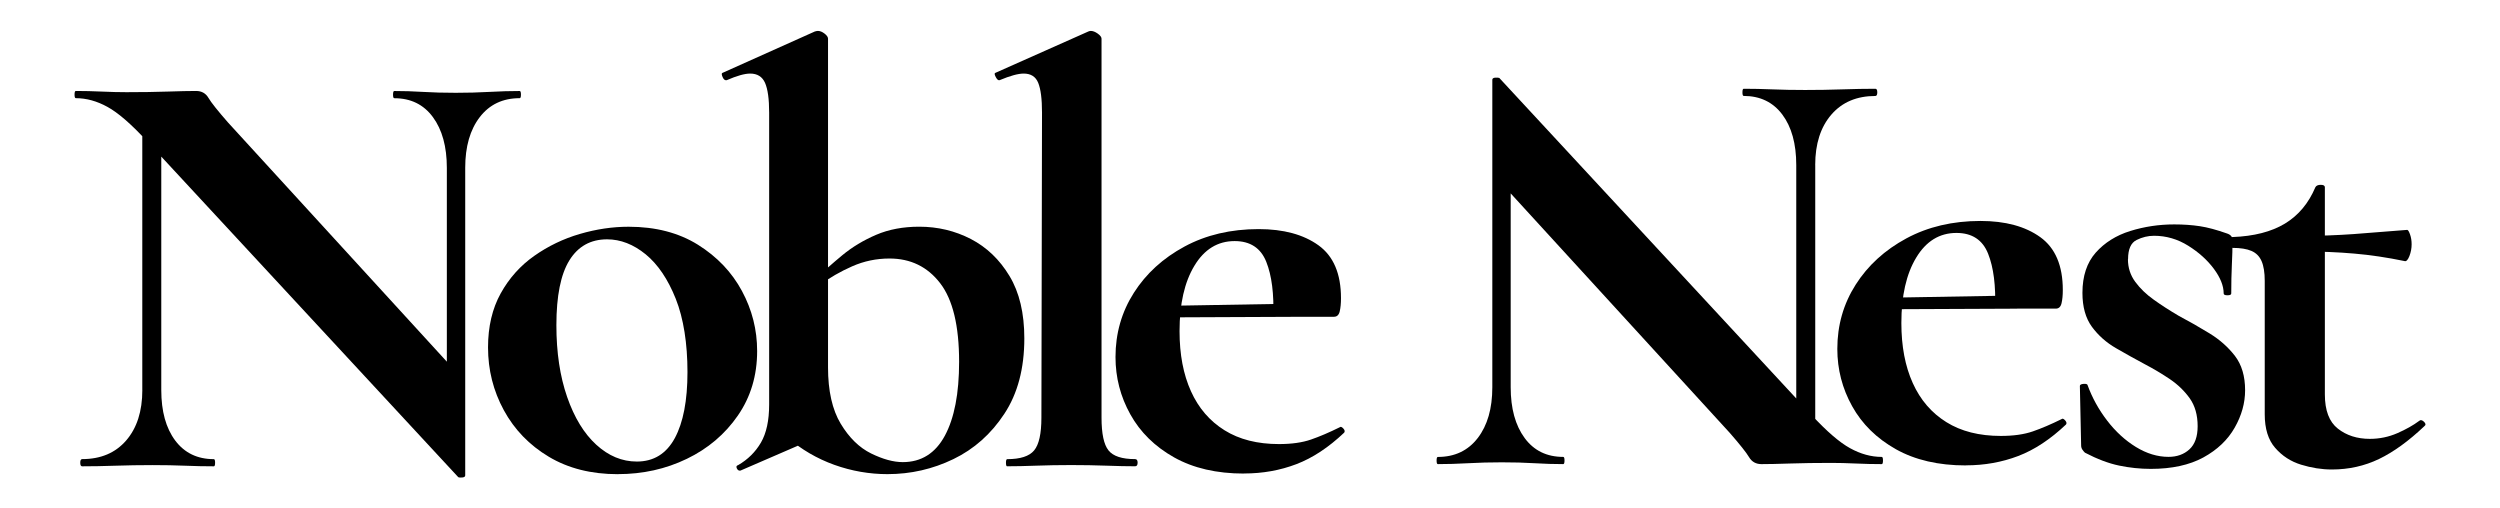 <svg xmlns="http://www.w3.org/2000/svg" viewBox="0 0 6136.92 1248.24">
  <path d="M1142 1166.9c0 3-2.3 4.7-7 5.2-4.7.5-8 .2-10.1-.8L358.6 344.2c-37.3-40.3-68.9-67.6-94.8-81.8-25.9-14.3-51.8-21.4-77.7-21.4-2.1 0-3.1-2.9-3.1-8.8s1-8.9 3.1-8.9c20.7 0 42 .5 63.7 1.5 21.8 1 42 1.5 60.6 1.5 37.3 0 71-.5 101-1.5 30.1-1 53.4-1.5 70-1.5 13.4 0 23.6 5.6 30.3 17s22.5 31.2 47.4 59.7l570.5 623.6 12.4 243.3zM349.3 957.6V257.3l46.6 2.9v697.3c0 52.1 11.4 93.4 34.2 123.9 22.8 30.4 54.4 45.7 94.8 45.7 2.1 0 3.1 2.9 3.1 8.8s-1 8.8-3.1 8.8c-22.8 0-46.4-.5-70.7-1.5-24.4-1-51-1.5-80-1.5-31.1 0-61.4.5-90.9 1.5-29.5 1-56.7 1.5-81.6 1.5-3.1 0-4.7-2.9-4.7-8.8s1.6-8.9 4.7-8.9c45.6 0 81.6-15.2 108-45.7s39.7-71.8 39.7-123.9zM1142 412.1v754.8l-45.1-44.2V412.1c0-52.1-11.4-93.6-34.2-124.6-22.8-31-54.4-46.4-94.8-46.4-2.1 0-3.1-2.9-3.1-8.8s1-8.9 3.1-8.9c22.8 0 46.3.7 70.7 2.2 24.4 1.5 51 2.2 80.1 2.2s55.4-.7 82.4-2.2c26.9-1.5 51.8-2.2 74.6-2.2 2.1 0 3.1 2.9 3.1 8.8s-1 8.8-3.1 8.8c-41.4 0-74.1 15.5-97.9 46.4-23.9 31-35.8 72.5-35.8 124.6z"/>
  <path d="M1516.6 1164c-65.3 0-121.8-14.3-169.4-42.8-47.7-28.5-84.5-66.6-110.4-114.2s-38.8-99-38.8-154.1c0-51.1 10.4-95.3 31.1-132.7 20.7-37.3 48.2-68.1 82.4-92.1 34.2-24.1 71.5-42 111.9-53.8 40.4-11.8 80.3-17.7 119.7-17.7 66.3 0 123 14.8 170.2 44.2 47.1 29.5 83.1 67.3 108 113.5 24.9 46.2 37.3 95.3 37.3 147.4 0 60-15.8 112.8-47.4 158.5-31.6 45.7-73.3 81.1-125.1 106.1-51.9 25.1-108.3 37.6-169.4 37.6zm46.6-31c41.5 0 72.5-19.2 93.3-57.5 20.7-38.3 31.1-92.4 31.1-162.2s-9.6-131.7-28.8-179.9c-19.2-48.1-43.8-84.5-73.8-109.1-30.1-24.5-61.7-36.8-94.8-36.8-40.4 0-71.2 17.2-92.5 51.6-21.3 34.4-31.9 87.5-31.9 159.2 0 66.8 8.8 125.6 26.4 176.2 17.6 50.6 41.4 89.7 71.5 117.2s63.2 41.3 99.5 41.3z"/>
  <path d="M1818.1 1155.1c-4.1 1-7.2-.8-9.3-5.2-2.1-4.4-1-7.1 3.1-8.1 23.9-13.8 42.5-32.2 56-55.3 13.4-23.1 20.2-54.3 20.2-93.6V276.4c0-33.4-3.4-57.7-10.1-73-6.8-15.2-18.9-22.8-36.5-22.8-13.5 0-32.6 5.4-57.5 16.2-4.2 1-7.5-1.5-10.1-7.4-2.6-5.9-2.8-9.3-.8-10.3l226.9-101.7c3.1-1 5.7-1.5 7.8-1.5 5.2 0 10.6 2.2 16.3 6.6 5.7 4.4 8.5 8.6 8.5 12.5v967.1l-214.5 92.9zm360.6 8.8c-44.5 0-88.1-7.6-130.6-22.8-42.5-15.3-80.8-37.6-115-67.1l99.5-172.5c0 58 10.4 104.2 31.1 138.6 20.7 34.4 45.6 58.7 74.6 73 29 14.2 54.9 21.3 77.7 21.3 45.6 0 80-21.6 103.4-64.8 23.3-43.3 35-103.7 35-181.4 0-88.4-15.5-152.8-46.6-193.1-31.1-40.3-72.5-60.5-124.3-60.5-32.1 0-62.7 6.4-91.7 19.2-29 12.8-55.4 28-79.3 45.7l-14-11.8c21.8-20.6 44.8-41 69.2-61.2 24.3-20.1 52.1-36.8 83.1-50.1 31.1-13.3 66.3-19.9 105.7-19.9 45.6 0 87.8 10.1 126.7 30.2 38.9 20.2 70.5 50.4 94.8 90.7 24.4 40.3 36.5 91.4 36.5 153.3 0 73.7-16.3 135.4-49 185-32.6 49.7-74.4 86.8-125.1 111.3-50.8 24.6-104.7 36.9-161.7 36.9z"/>
  <path d="M2472.5 1144.8c-2.1 0-3.1-2.9-3.1-8.8s1-8.9 3.1-8.9c32.1 0 54.1-7.1 66-21.4 11.9-14.2 17.9-41 17.9-80.3l1.5-749c0-33.4-3.1-57.7-9.3-73s-18.1-22.8-35.7-22.8c-13.5 0-33.2 5.4-59.1 16.2-3.1 1-6.2-1.5-9.3-7.4-3.1-5.9-3.7-9.3-1.6-10.3l228.5-101.7c2.1-.9 4.1-1.5 6.2-1.5 5.2 0 10.9 2.2 17.1 6.6 6.2 4.5 9.3 8.6 9.3 12.5v930.3c0 39.3 5.7 66.1 17.1 80.3 11.4 14.3 33.1 21.4 65.3 21.4 4.1 0 6.2 2.9 6.2 8.8s-2.1 8.8-6.2 8.8c-19.7 0-43.3-.5-70.7-1.5-27.5-1-56.2-1.5-86.3-1.5s-58.5.5-85.5 1.5c-26.9 1-50.8 1.5-71.5 1.5z"/>
  <path d="M3053.8 1162.5c-67.4 0-124.6-13.3-171.8-39.8-47.1-26.5-82.9-61.7-107.2-105.4-24.4-43.7-36.5-90.7-36.5-140.8 0-58 15-110.6 45.1-157.8 30-47.1 71.5-85 124.4-113.5 52.8-28.5 113.5-42.8 181.9-42.8 61.1 0 110.1 13.3 146.9 39.8 36.8 26.5 55.2 69.8 55.2 129.7 0 12.8-1 23.6-3.1 32.5-2.1 8.8-6.8 13.2-14 13.2h-149.2c2.1-56-3.6-101-17.1-134.9-13.5-33.9-39.4-50.9-77.7-50.9-41.5 0-74.4 20.2-98.7 60.5-24.4 40.3-36.5 93.8-36.5 160.7 0 57 9.3 106.1 28 147.4 18.6 41.3 46.1 73.2 82.4 95.8 36.2 22.6 80.8 33.9 133.7 33.9 31 0 57.2-3.7 78.5-11.1 21.2-7.3 44.8-17.4 70.7-30.2 2.1-2 4.9-1 8.6 2.9s4.4 7.4 2.3 10.3c-38.4 36.4-77.5 62.2-117.4 77.4-39.9 15.2-82.6 22.9-128.2 22.9zm-213-383.3l-1.5-28 340.4-5.9v32.4l-338.8 1.5z"/>
  <path d="M3663.3 195.8c0-3 2.3-4.7 7-5.2 4.7-.5 8 .2 10.1.7l766.3 827.1c37.3 40.3 68.9 67.6 94.8 81.8 25.9 14.3 51.8 21.4 77.7 21.4 2.1 0 3.1 2.9 3.1 8.8s-1 8.9-3.1 8.9c-20.7 0-42-.5-63.7-1.5-21.8-1-42-1.5-60.6-1.5-37.3 0-71 .5-101 1.5-30.1 1-53.4 1.5-70 1.5-13.4 0-23.6-5.7-30.3-17-6.7-11.3-22.5-31.2-47.4-59.7l-570.5-623.6-12.4-243.3zm792.7 209.3v700.3l-46.6-2.9V405.1c0-52.1-11.4-93.4-34.2-123.9-22.8-30.4-54.4-45.7-94.8-45.7-2.1 0-3.1-2.9-3.1-8.8s1-8.8 3.1-8.8c22.8 0 46.4.5 70.7 1.5 24.4 1 51 1.5 80 1.5 31.1 0 61.4-.5 90.9-1.5 29.6-1 56.8-1.5 81.6-1.5 3.1 0 4.7 2.9 4.7 8.8s-1.6 8.9-4.7 8.9c-45.6 0-81.6 15.2-108 45.7s-39.7 71.8-39.7 123.9zm-792.7 545.5V195.8l45.1 44.2v710.6c0 52.1 11.4 93.6 34.2 124.6 22.8 31 54.4 46.4 94.8 46.4 2.1 0 3.1 2.9 3.1 8.8s-1 8.9-3.1 8.9c-22.8 0-46.3-.7-70.7-2.2-24.4-1.5-51-2.2-80.1-2.2s-55.4.7-82.4 2.2c-26.9 1.5-51.8 2.2-74.6 2.2-2.1 0-3.1-2.9-3.1-8.8s1-8.8 3.1-8.8c41.4 0 74.1-15.5 97.9-46.4 23.9-31 35.8-72.5 35.8-124.6z"/>
  <path d="M4825.7 1142.5c-67.4 0-124.6-13.3-171.8-39.8-47.1-26.5-82.9-61.7-107.2-105.4-24.4-43.7-36.5-90.7-36.5-140.8 0-58 15-110.6 45.1-157.8 30-47.1 71.5-85 124.4-113.5s113.5-42.8 181.9-42.8c61.1 0 110.1 13.3 146.9 39.8 36.8 26.5 55.2 69.8 55.2 129.7 0 12.8-1 23.6-3.1 32.5-2.1 8.8-6.8 13.2-14 13.2h-149.2c2.1-56-3.6-101-17.1-134.9-13.5-33.9-39.4-50.9-77.7-50.9-41.5 0-74.4 20.2-98.7 60.5-24.4 40.3-36.5 93.8-36.5 160.7 0 57 9.3 106.1 28 147.4 18.6 41.3 46.1 73.2 82.4 95.8 36.2 22.6 80.8 33.9 133.7 33.9 31 0 57.2-3.7 78.5-11.1 21.2-7.3 44.8-17.4 70.7-30.2 2.1-2 4.9-1 8.6 2.9 3.6 4 4.4 7.4 2.3 10.3-38.4 36.4-77.5 62.2-117.4 77.4-39.9 15.2-82.6 22.9-128.2 22.9zm-213-383.3l-1.5-28 340.4-5.9v32.4l-338.8 1.5z"/>
  <path d="M5223.6 636.5c0 20.6 6 39.1 17.9 55.3 11.9 16.2 27.2 31 45.9 44.2 18.6 13.3 38.8 26.3 60.6 39.1 25.9 13.7 51.3 28.2 76.2 43.5 24.8 15.2 45.6 33.7 62.2 55.3 16.5 21.6 24.8 49.6 24.8 84 0 31.5-8.6 62.2-25.7 92.1-17.1 30-42.7 54.3-76.9 73-34.2 18.6-77.2 28-129 28-25.9 0-51.8-2.7-77.7-8.1-25.9-5.4-53.9-16-83.9-31.7-2.1-2-4.2-4.4-6.2-7.4s-3.1-6.4-3.1-10.3l-3.1-146c0-2.9 2.8-4.6 8.5-5.1 5.7-.5 9.1.3 10.1 2.2 11.4 31.5 27.5 60.7 48.2 87.7 20.7 27 44.3 48.7 70.7 64.9 26.4 16.2 53.1 24.3 80.1 24.3 20.7 0 37.8-6.1 51.3-18.4 13.4-12.3 20.2-31.2 20.2-56.8 0-27.5-6.5-50.3-19.4-68.5-13-18.2-29.3-33.9-48.9-47.2-19.7-13.2-39.9-25.3-60.6-36.1-23.9-12.8-47.7-26-71.5-39.8-23.9-13.8-43.5-31.2-59.1-52.4-15.5-21.1-23.3-48.9-23.3-83.3 0-41.3 10.9-74.2 32.6-98.8 21.8-24.5 50-42.3 84.7-53.1 34.7-10.8 70.7-16.2 108-16.2 22.8 0 43.8 1.5 63 4.4s41.2 8.9 66.1 17.7c9.3 2.9 14 8.4 14 16.2 0 19.7-.5 40.1-1.6 61.2-1 21.1-1.5 44.5-1.5 70 0 3-3.1 4.5-9.3 4.5s-9.3-1.5-9.3-4.5c0-18.6-8-38.8-24.1-60.5-16.1-21.6-37-40.5-63-56.7-25.9-16.2-53.9-24.4-83.9-24.4-14.5 0-28.8 3.4-42.7 10.3-14 6.9-21 22.6-21 47.2z"/>
  <path d="M5724.1 1152.5c-24.9 0-50-4-75.4-11.8-25.4-7.8-46.6-21.6-63.7-41.3-17.1-19.6-25.6-47.1-25.6-82.5v-327.3c0-20.7-2.6-36.9-7.8-48.7-5.2-11.8-13.5-20.1-24.9-25-11.4-4.9-26.9-7.4-46.6-7.4-4.1 0-6.2-4.4-6.2-13.3s2.1-13.3 6.2-13.3c52.8-1.9 95.8-13 129-33.1 33.2-20.2 58-49.9 74.6-89.2 2.1-3.9 6.5-5.9 13.2-5.9s10.1 2 10.1 5.9v508.6c0 39.3 10.6 67.3 31.9 84 21.2 16.7 47.4 25.1 78.5 25.1 23.8 0 46.3-4.7 67.6-14 21.3-9.3 39.1-19.4 53.6-30.2 3.1-3 7-2.2 11.7 2.2 4.6 4.4 4.9 8.1.8 11-38.4 36.4-75.4 63.2-111.1 80.4-35.8 17.2-74.4 25.8-115.8 25.8zm178.8-511.6c-42.5-8.8-83.7-15-123.6-18.4-39.9-3.5-82.1-5.2-126.7-5.2v-38.3c42.5 0 84.2-1.5 125.1-4.4 40.9-3 84.7-6.4 131.4-10.3 2 0 4.4 3.7 7 11.1 2.6 7.3 3.9 15.4 3.9 24.3 0 9.8-1.8 19.4-5.4 28.8-3.7 9.3-7.5 13.5-11.7 12.5z"/>
</svg>

